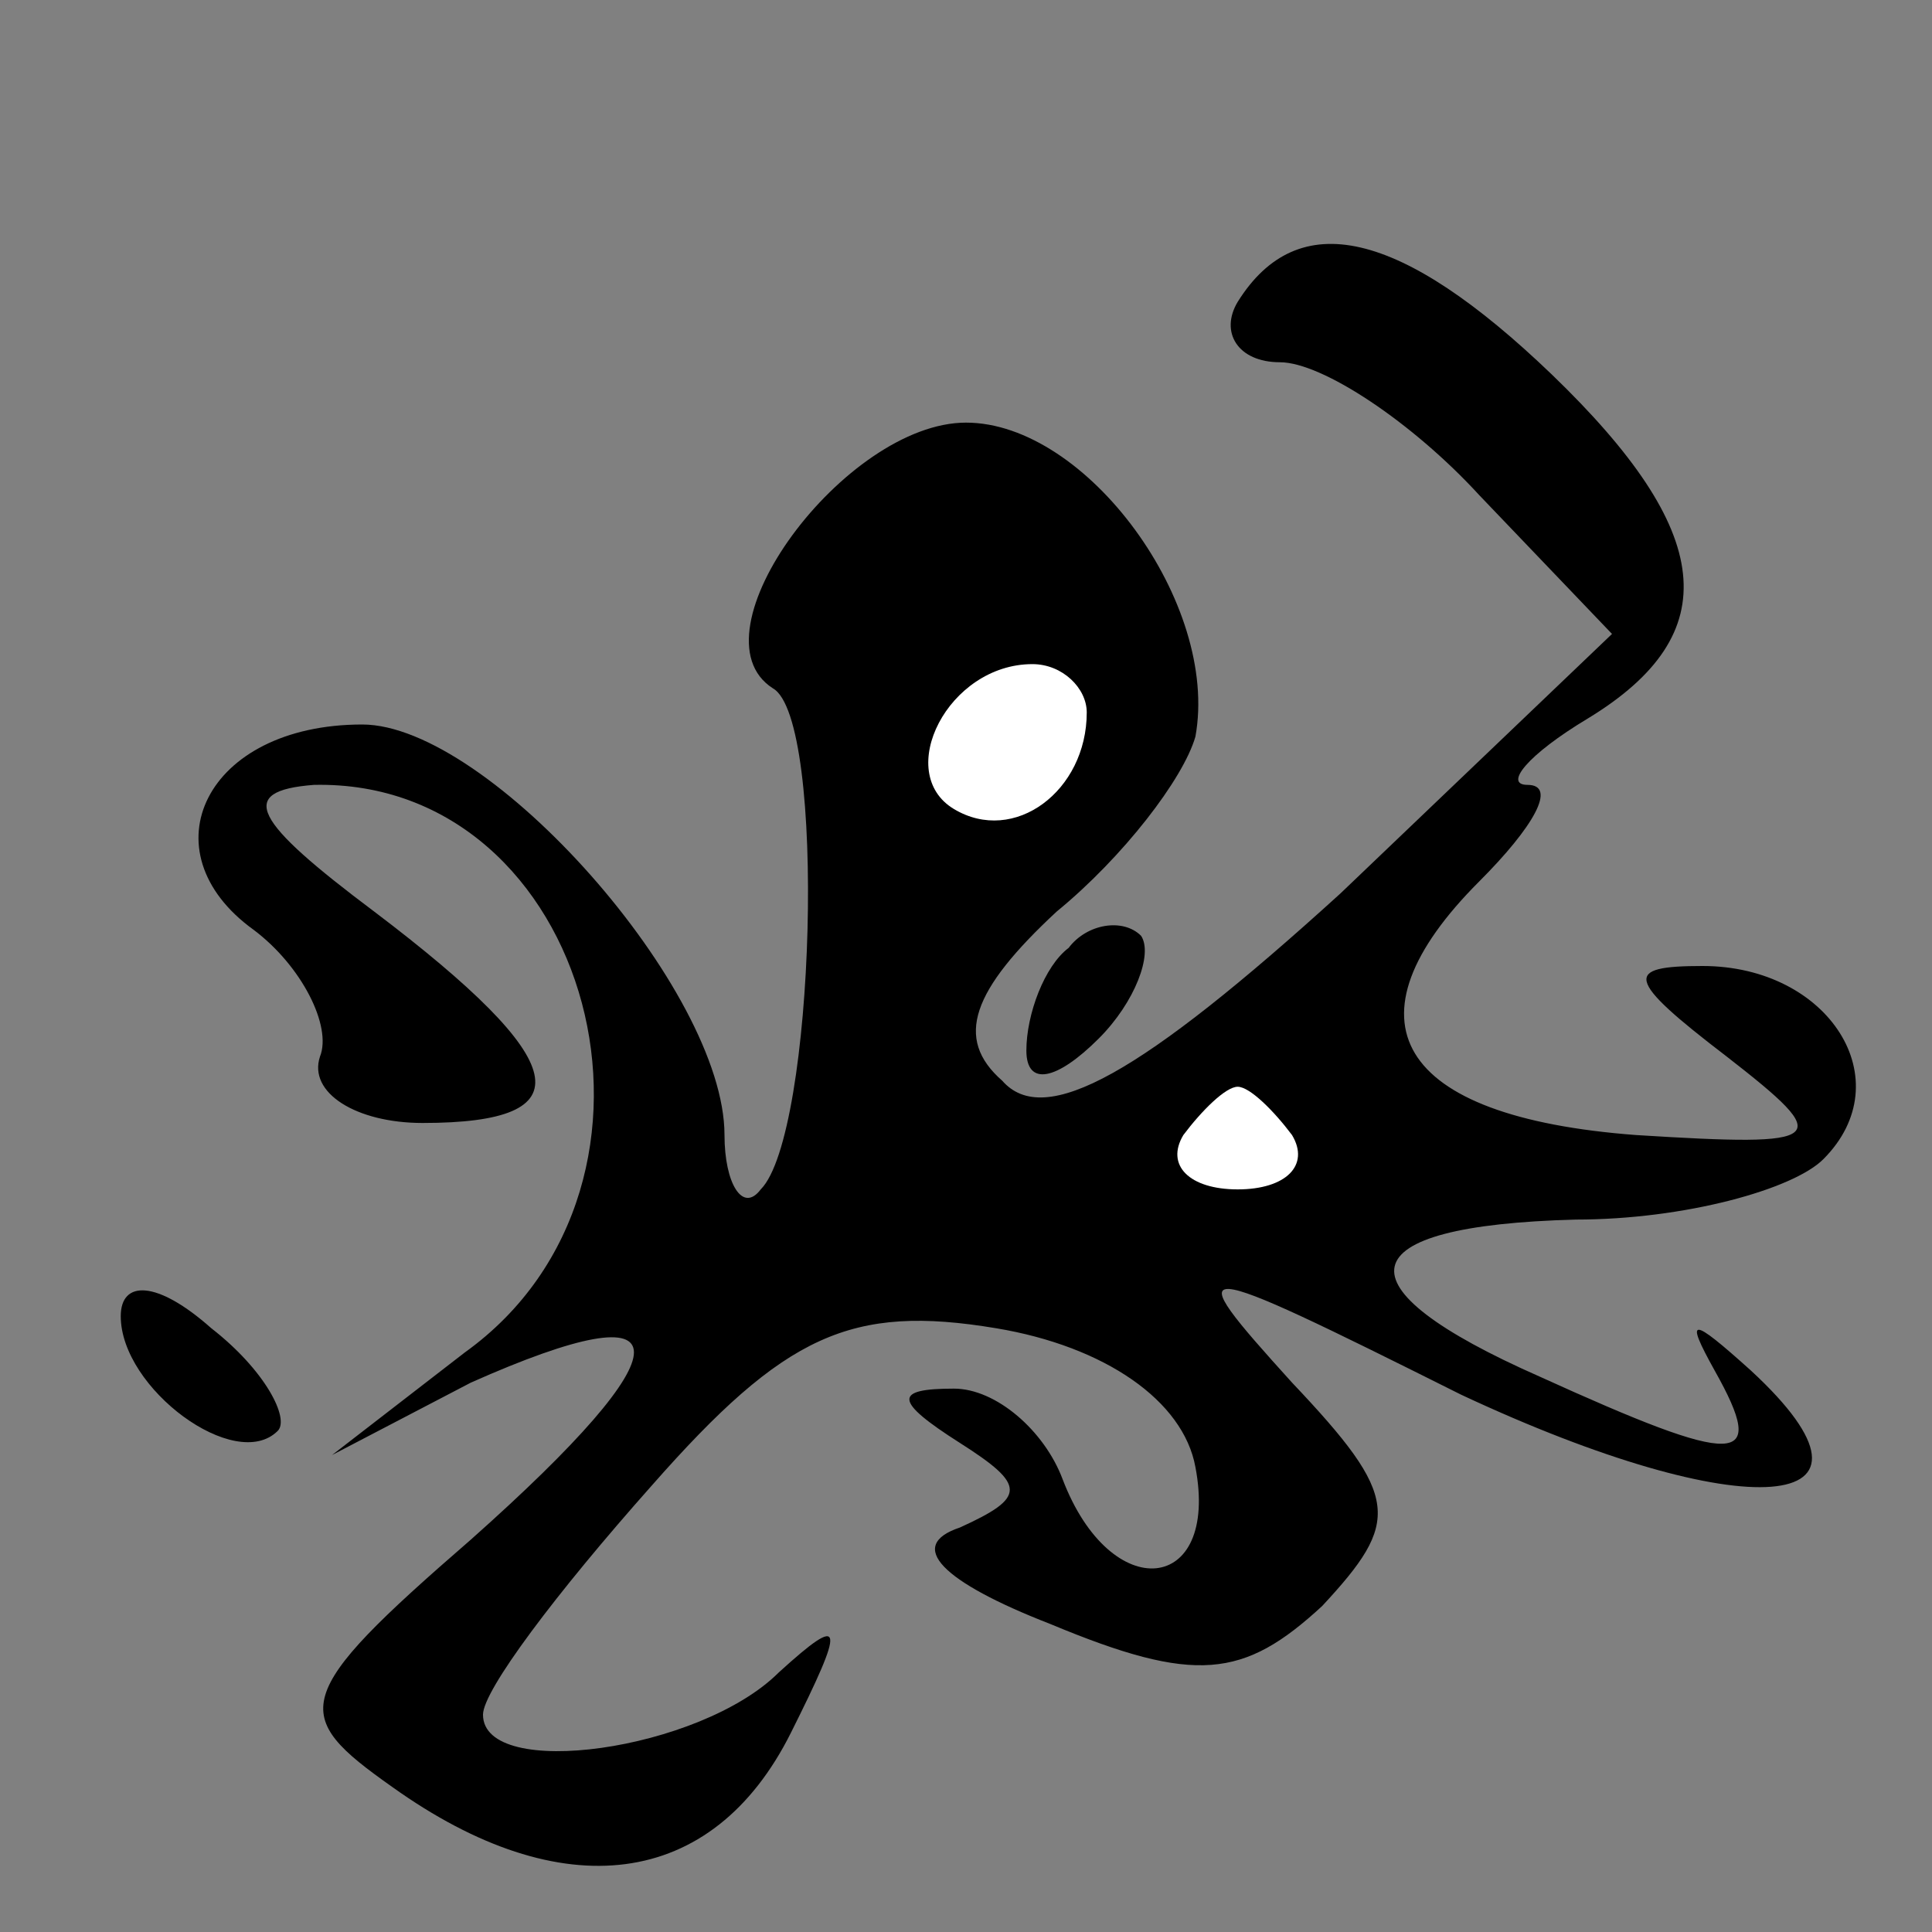 <?xml version="1.0" standalone="no"?>
<!DOCTYPE svg PUBLIC "-//W3C//DTD SVG 20010904//EN"
 "http://www.w3.org/TR/2001/REC-SVG-20010904/DTD/svg10.dtd">
<svg version="1.0" xmlns="http://www.w3.org/2000/svg"
 width="32pt" height="32pt" viewBox="0 0 32 32"
 preserveAspectRatio="xMidYMid meet">
<rect x="0" y="0" width="32" height="32" fill="#808080" stroke="none"/>
<g transform="translate(0,32) scale(0.1,-0.1)"
fill="#000000" stroke="none">
<path fill="#000000" stroke="none" d="M205 270 c-3 -5 0 -10 7 -10 7 0 22
-10 33 -22 l22 -23 -45 -43 c-33 -30 -49 -39 -56 -31 -8 7 -5 15 9 28 11 9 21
22 23 29 4 22 -18 52 -38 52 -20 0 -46 -35 -32 -44 9 -5 7 -74 -2 -83 -3 -4
-6 1 -6 9 0 24 -39 68 -60 68 -26 0 -36 -21 -18 -34 8 -6 13 -16 11 -21 -2 -6
6 -11 17 -11 27 0 25 10 -8 35 -20 15 -23 20 -10 21 46 1 64 -66 25 -94 l-22
-17 23 12 c36 16 36 6 0 -26 -30 -26 -30 -29 -13 -41 28 -20 53 -17 66 9 9 18
9 20 -2 10 -13 -13 -49 -18 -49 -7 0 4 12 20 28 38 22 25 33 30 57 26 18 -3
31 -12 33 -23 4 -21 -14 -23 -22 -2 -3 8 -11 15 -18 15 -10 0 -10 -2 1 -9 11
-7 11 -9 0 -14 -9 -3 -3 -9 15 -16 24 -10 32 -9 45 3 13 14 13 18 -5 37 -19
21 -18 21 28 -2 47 -22 74 -20 48 4 -10 9 -11 9 -6 0 9 -16 4 -16 -29 -1 -34
15 -32 25 6 26 18 0 36 5 41 10 13 13 1 32 -20 32 -13 0 -13 -2 4 -15 18 -14
17 -15 -15 -13 -40 3 -49 19 -26 42 9 9 13 16 8 16 -4 0 0 5 10 11 23 14 21
31 -6 57 -25 24 -42 28 -52 12z"/>
<path fill="#ffffff" stroke="none" d="M180 202 c0 -13 -12 -22 -22 -16 -10 6
-1 24 13 24 5 0 9 -4 9 -8z"/>
<path fill="#ffffff" stroke="none" d="M214 132 c3 -5 -1 -9 -9 -9 -8 0 -12 4
-9 9 3 4 7 8 9 8 2 0 6 -4 9 -8z"/>
<path fill="#000000" stroke="none" d="M177 163 c-4 -3 -7 -11 -7 -17 0 -6 5
-5 12 2 6 6 9 14 7 17 -3 3 -9 2 -12 -2z"/>
<path fill="#000000" stroke="none" d="M20 102 c0 -12 19 -26 26 -19 2 2 -2
10 -11 17 -9 8 -15 8 -15 2z"/>
</g>
</svg>
